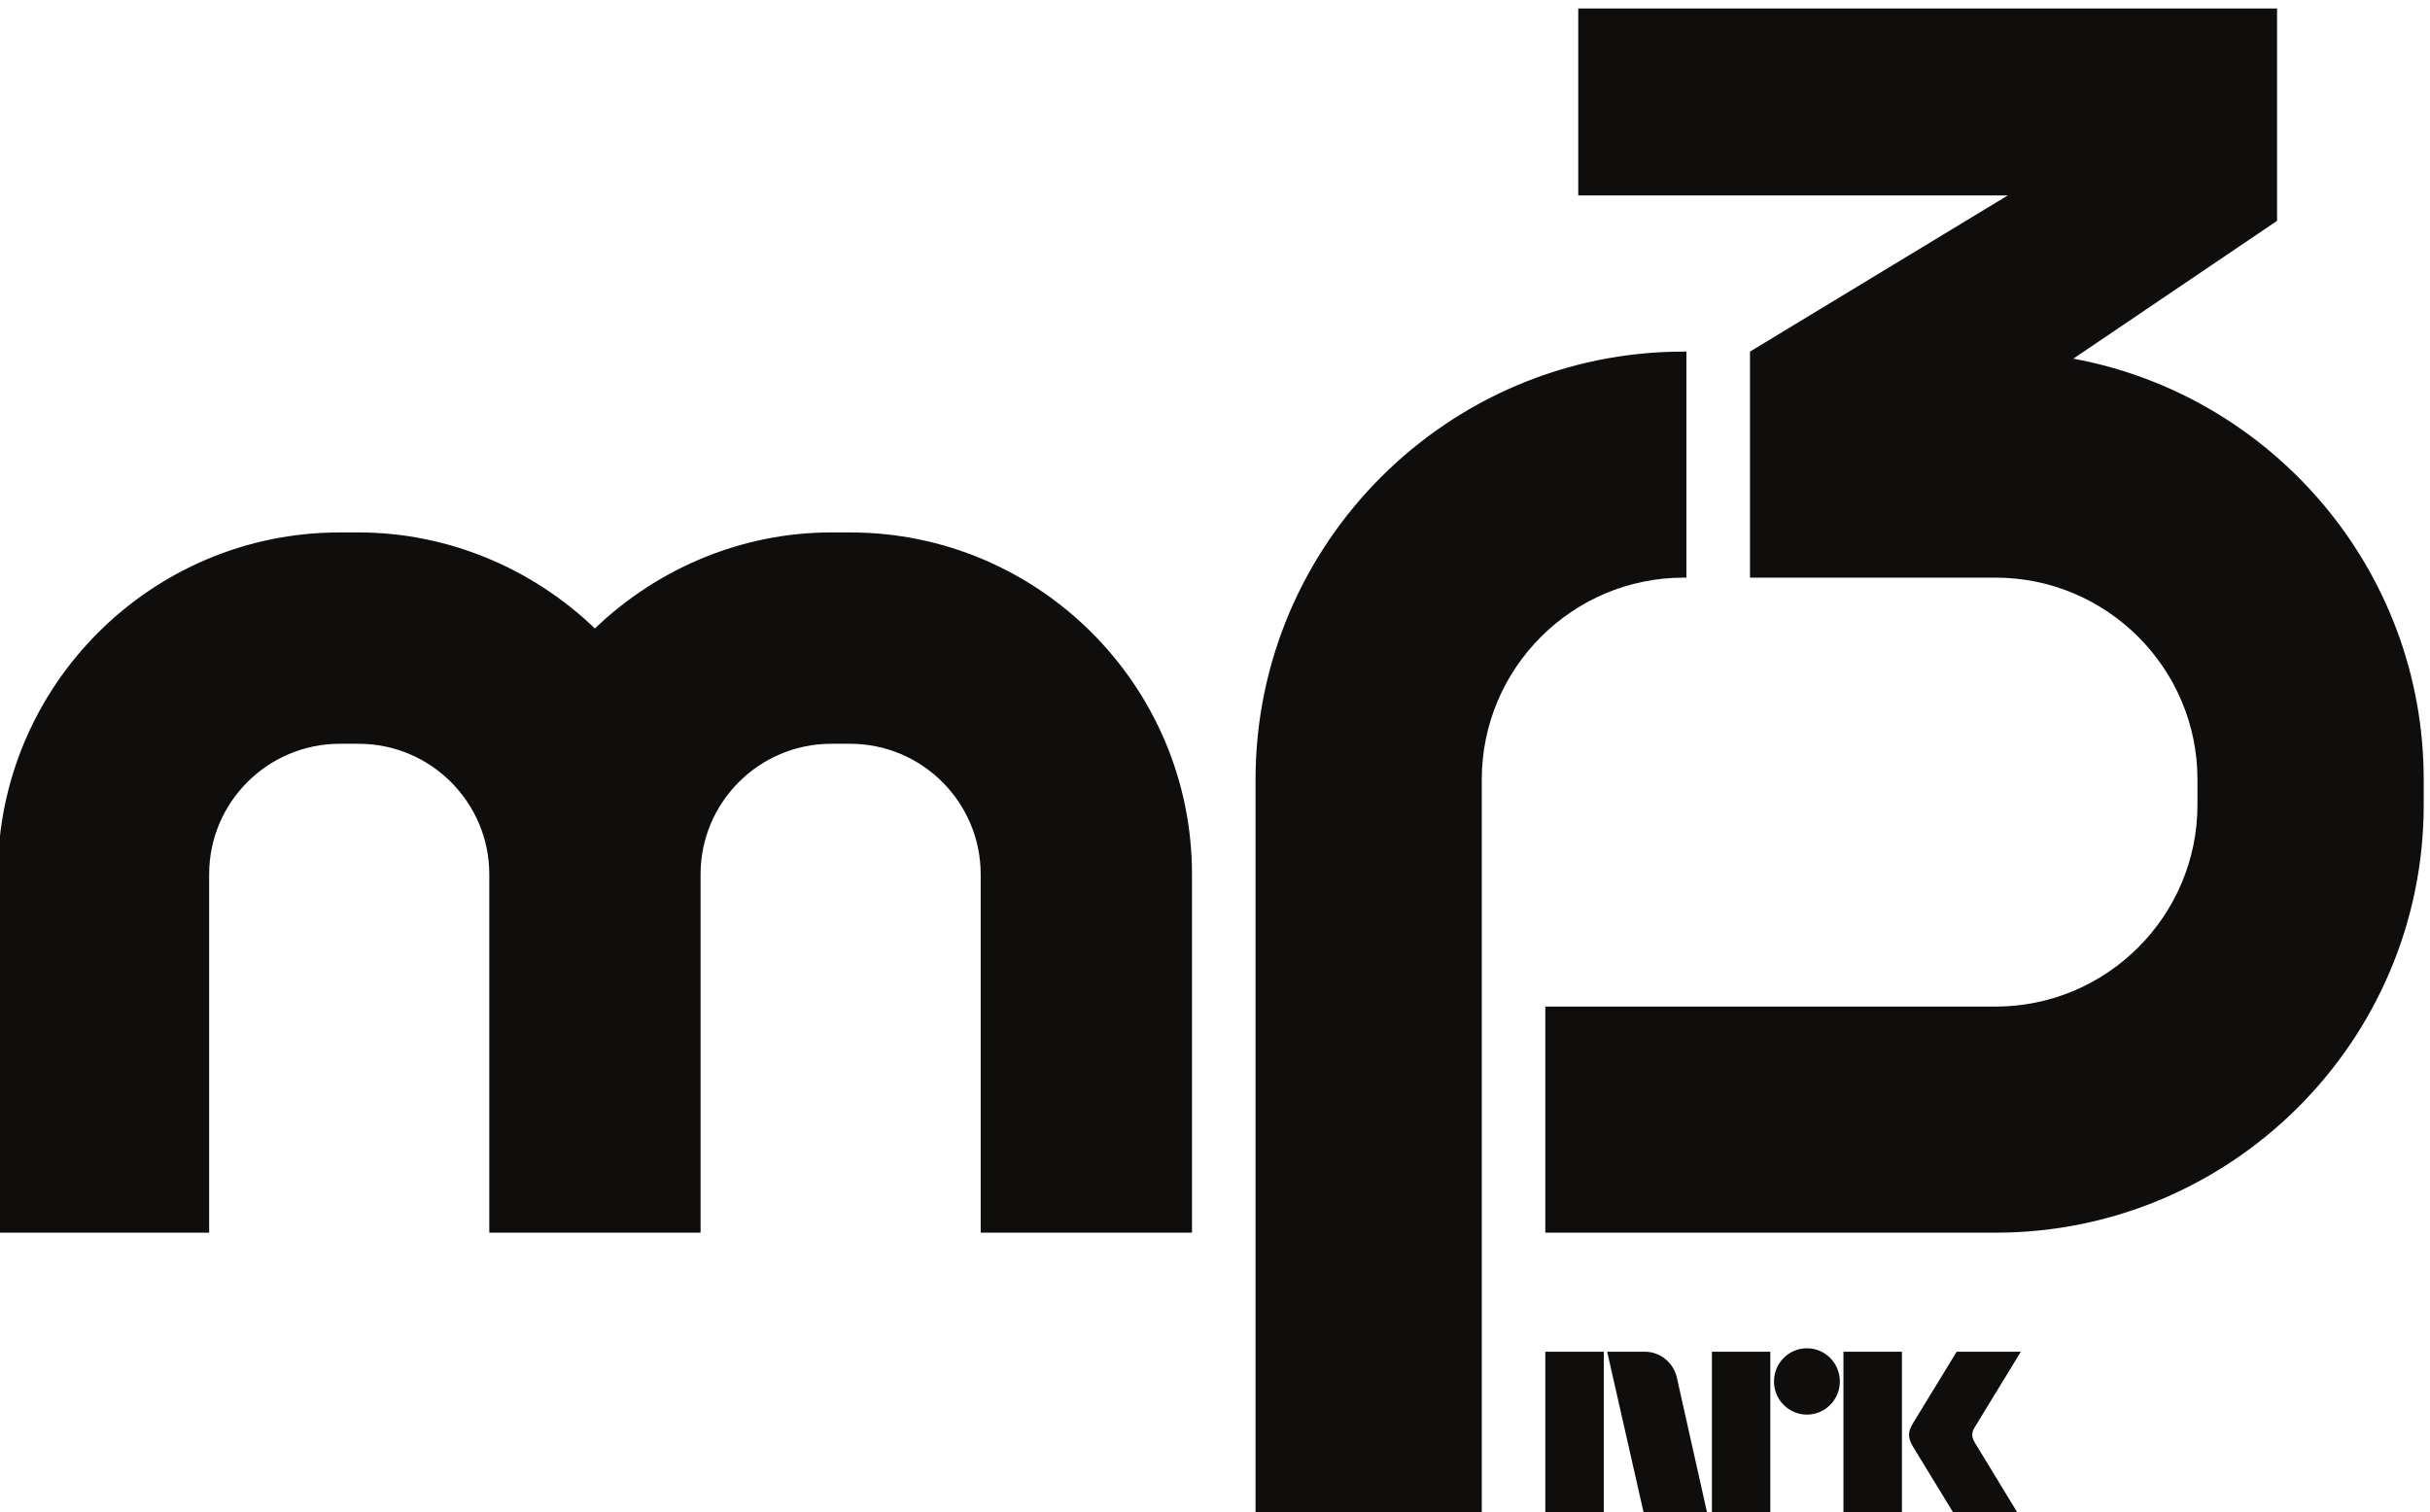 <?xml version="1.0" encoding="UTF-8" standalone="no"?>
<!-- Created with Inkscape (http://www.inkscape.org/) -->

<svg
   xmlns:svg="http://www.w3.org/2000/svg"
   xmlns="http://www.w3.org/2000/svg"
   version="1.1"
   width="734.528"
   height="457.268"
   id="svg3499"
   xml:space="preserve"><defs
     id="defs3503" /><g
     transform="matrix(1.25,0,0,-1.25,-17.242,976.411)"
     id="g3509"><g
       transform="matrix(0.209,0,0,0.209,-295.57,-426.579)"
       id="g3511"><path
         d="m 3879.13,5363.41 235.71,159.5 0,245.79 -808.53,0 0,-216.36 497.04,0 -298.34,-180.75 0,-261.62 284.14,0 c 128.77,0 233.6,-104.82 233.6,-233.66 l 0,-29.22 c 0,-128.76 -104.83,-233.57 -233.6,-233.57 l -520.97,0 0,-261.67 520.97,0 c 273.16,0 495.37,222.09 495.37,495.24 l 0,29.22 c 0,242.38 -175.04,444.63 -405.39,487.1 z m -496.02,-1149.32 -43.34,0 43.65,-192.73 73.37,0 0,0.14 -36.2,161.73 c -3.48,17.6 -18.93,30.86 -37.48,30.86 z m 435.3,0 -74.24,0 c 0,0 -44.65,-72.87 -50.7,-82.97 -6.04,-10.17 -5.9,-16.48 0.17,-26.99 6.2,-10.35 50.53,-82.77 50.53,-82.77 l 74.24,0 c 0,0 -52.48,86.35 -53.2,87.4 -3.99,6.92 -4.07,11.08 -0.26,17.76 l 53.46,87.57 z m -247.5,3.97 c -21.11,0 -38.14,-17.15 -38.14,-38.38 0,-21.12 17.03,-38.4 38.14,-38.4 21.05,0 38.07,17.28 38.07,38.4 0,21.23 -17.02,38.38 -38.07,38.38 z m 42.24,-196.7 67.66,0 0,192.73 -67.66,0 0,-192.73 z m -152.2,0 67.57,0 0,192.73 -67.57,0 0,-192.73 z m -192.77,0 67.66,0 0,192.73 -67.66,0 0,-192.73 z m 163.26,1088.61 0,261.62 -3.21,0 c -273.15,0 -495.32,-222.17 -495.32,-495.28 l 0,-854.95 261.76,0 0,854.95 c 0,128.84 104.78,233.66 233.56,233.66 l 3.21,0"
         id="path3513"
         style="fill:#100e0c;fill-opacity:1;fill-rule:nonzero;stroke:none" /><path
         d="m 2463.81,5162.29 -21.87,0 c -101.74,0 -199.85,-40.51 -273.4,-111.15 -73.54,70.64 -171.61,111.15 -273.35,111.15 l -21.9,0 c -218.15,0 -395.59,-177.45 -395.59,-395.68 l 0,-414.76 244.5,0 0,414.76 c 0,83.33 67.77,151.07 151.09,151.07 l 21.9,0 c 83.32,0 151.14,-67.74 151.14,-151.07 l 0,-414.76 244.47,0 0,414.76 c 0,83.33 67.8,151.07 151.14,151.07 l 21.87,0 c 83.32,0 151.09,-67.74 151.09,-151.07 l 0,-414.76 244.49,0 0,414.76 c 0,218.23 -177.45,395.68 -395.58,395.68"
         id="path3515"
         style="fill:#100e0c;fill-opacity:1;fill-rule:nonzero;stroke:none" /></g></g></svg>